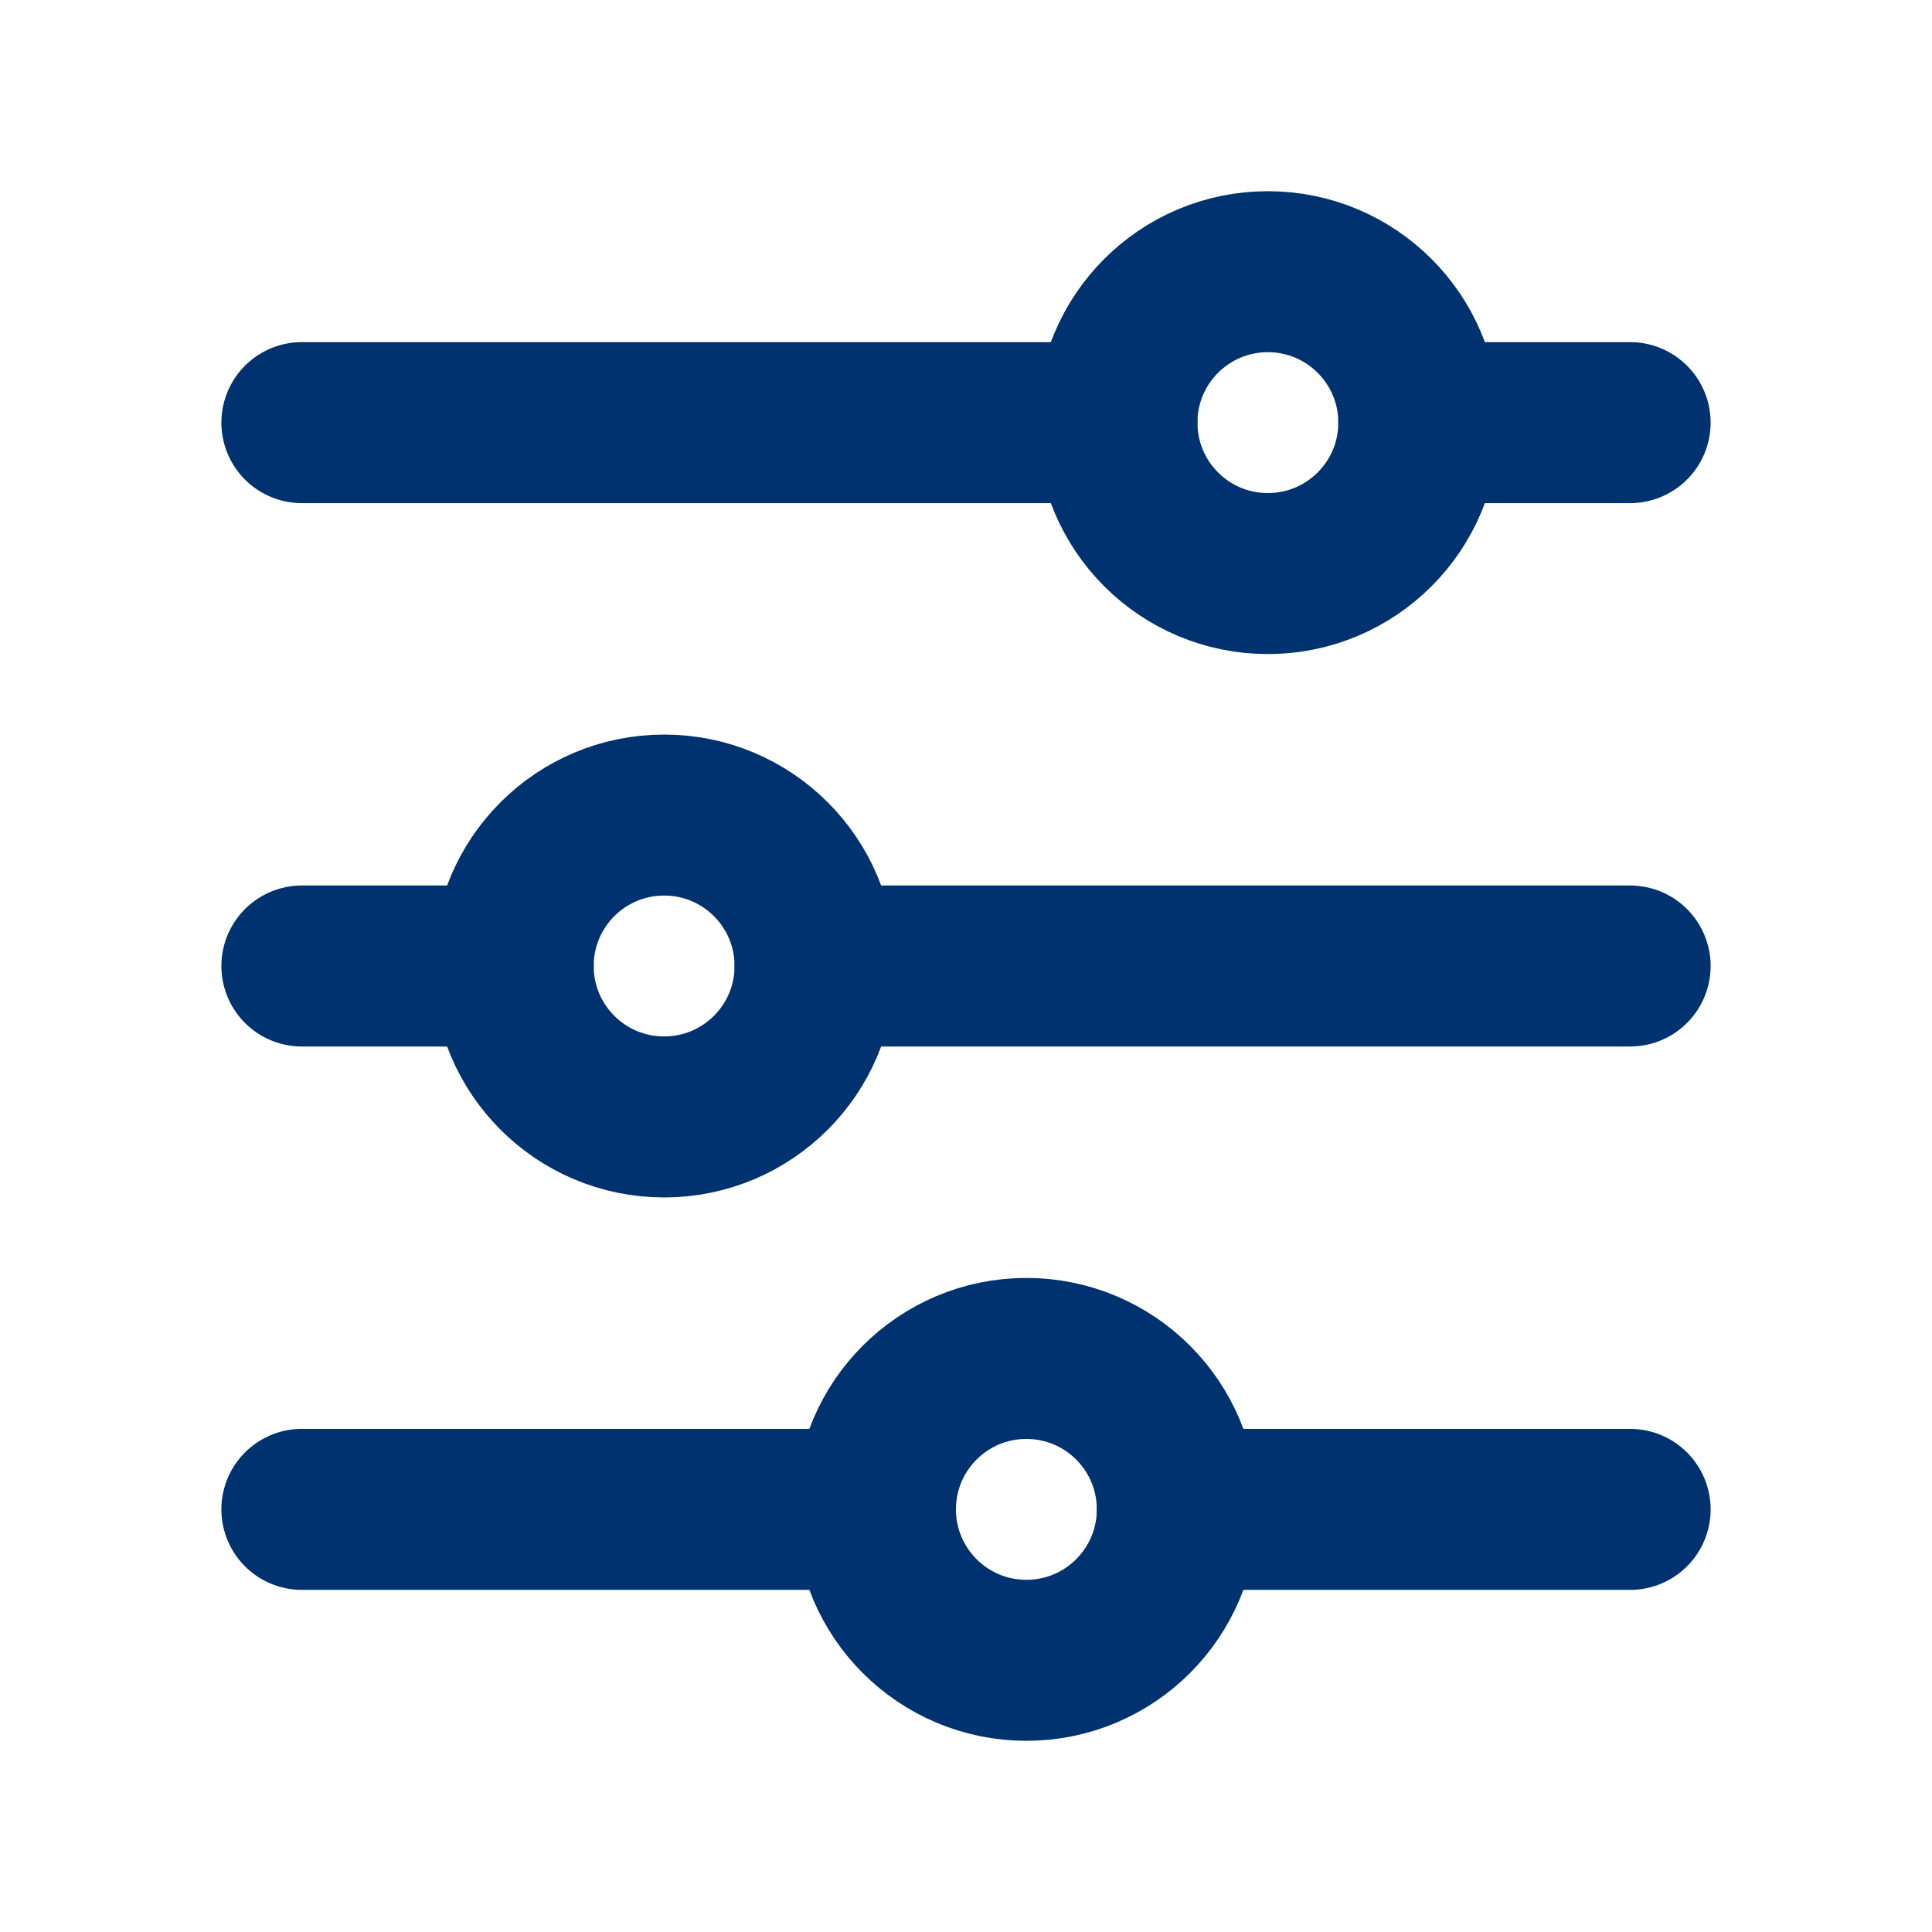 <svg width="24" height="24" viewBox="0 0 24 24" fill="none" xmlns="http://www.w3.org/2000/svg">
<path d="M10.125 12L20.25 12" stroke="#003270" stroke-width="2" stroke-linecap="round" stroke-linejoin="round"/>
<path d="M3.75 12L6.375 12" stroke="#003270" stroke-width="2" stroke-linecap="round" stroke-linejoin="round"/>
<path d="M10.125 12C10.125 10.964 9.286 10.125 8.25 10.125C7.214 10.125 6.375 10.964 6.375 12C6.375 13.036 7.214 13.875 8.25 13.875C9.286 13.875 10.125 13.036 10.125 12Z" stroke="#003270" stroke-width="2" stroke-linecap="round" stroke-linejoin="round"/>
<path d="M17.625 5.25L20.25 5.25" stroke="#003270" stroke-width="2" stroke-linecap="round" stroke-linejoin="round"/>
<path d="M3.75 5.25L13.875 5.25" stroke="#003270" stroke-width="2" stroke-linecap="round" stroke-linejoin="round"/>
<path d="M17.625 5.25C17.625 4.214 16.785 3.375 15.75 3.375C14.714 3.375 13.875 4.214 13.875 5.25C13.875 6.286 14.714 7.125 15.75 7.125C16.785 7.125 17.625 6.286 17.625 5.25Z" stroke="#003270" stroke-width="2" stroke-linecap="round" stroke-linejoin="round"/>
<path d="M14.625 18.75L20.25 18.75" stroke="#003270" stroke-width="2" stroke-linecap="round" stroke-linejoin="round"/>
<path d="M3.75 18.75L10.875 18.75" stroke="#003270" stroke-width="2" stroke-linecap="round" stroke-linejoin="round"/>
<path d="M14.625 18.75C14.625 17.715 13.786 16.875 12.75 16.875C11.714 16.875 10.875 17.715 10.875 18.75C10.875 19.785 11.714 20.625 12.75 20.625C13.786 20.625 14.625 19.785 14.625 18.75Z" stroke="#003270" stroke-width="2" stroke-linecap="round" stroke-linejoin="round"/>
</svg>
